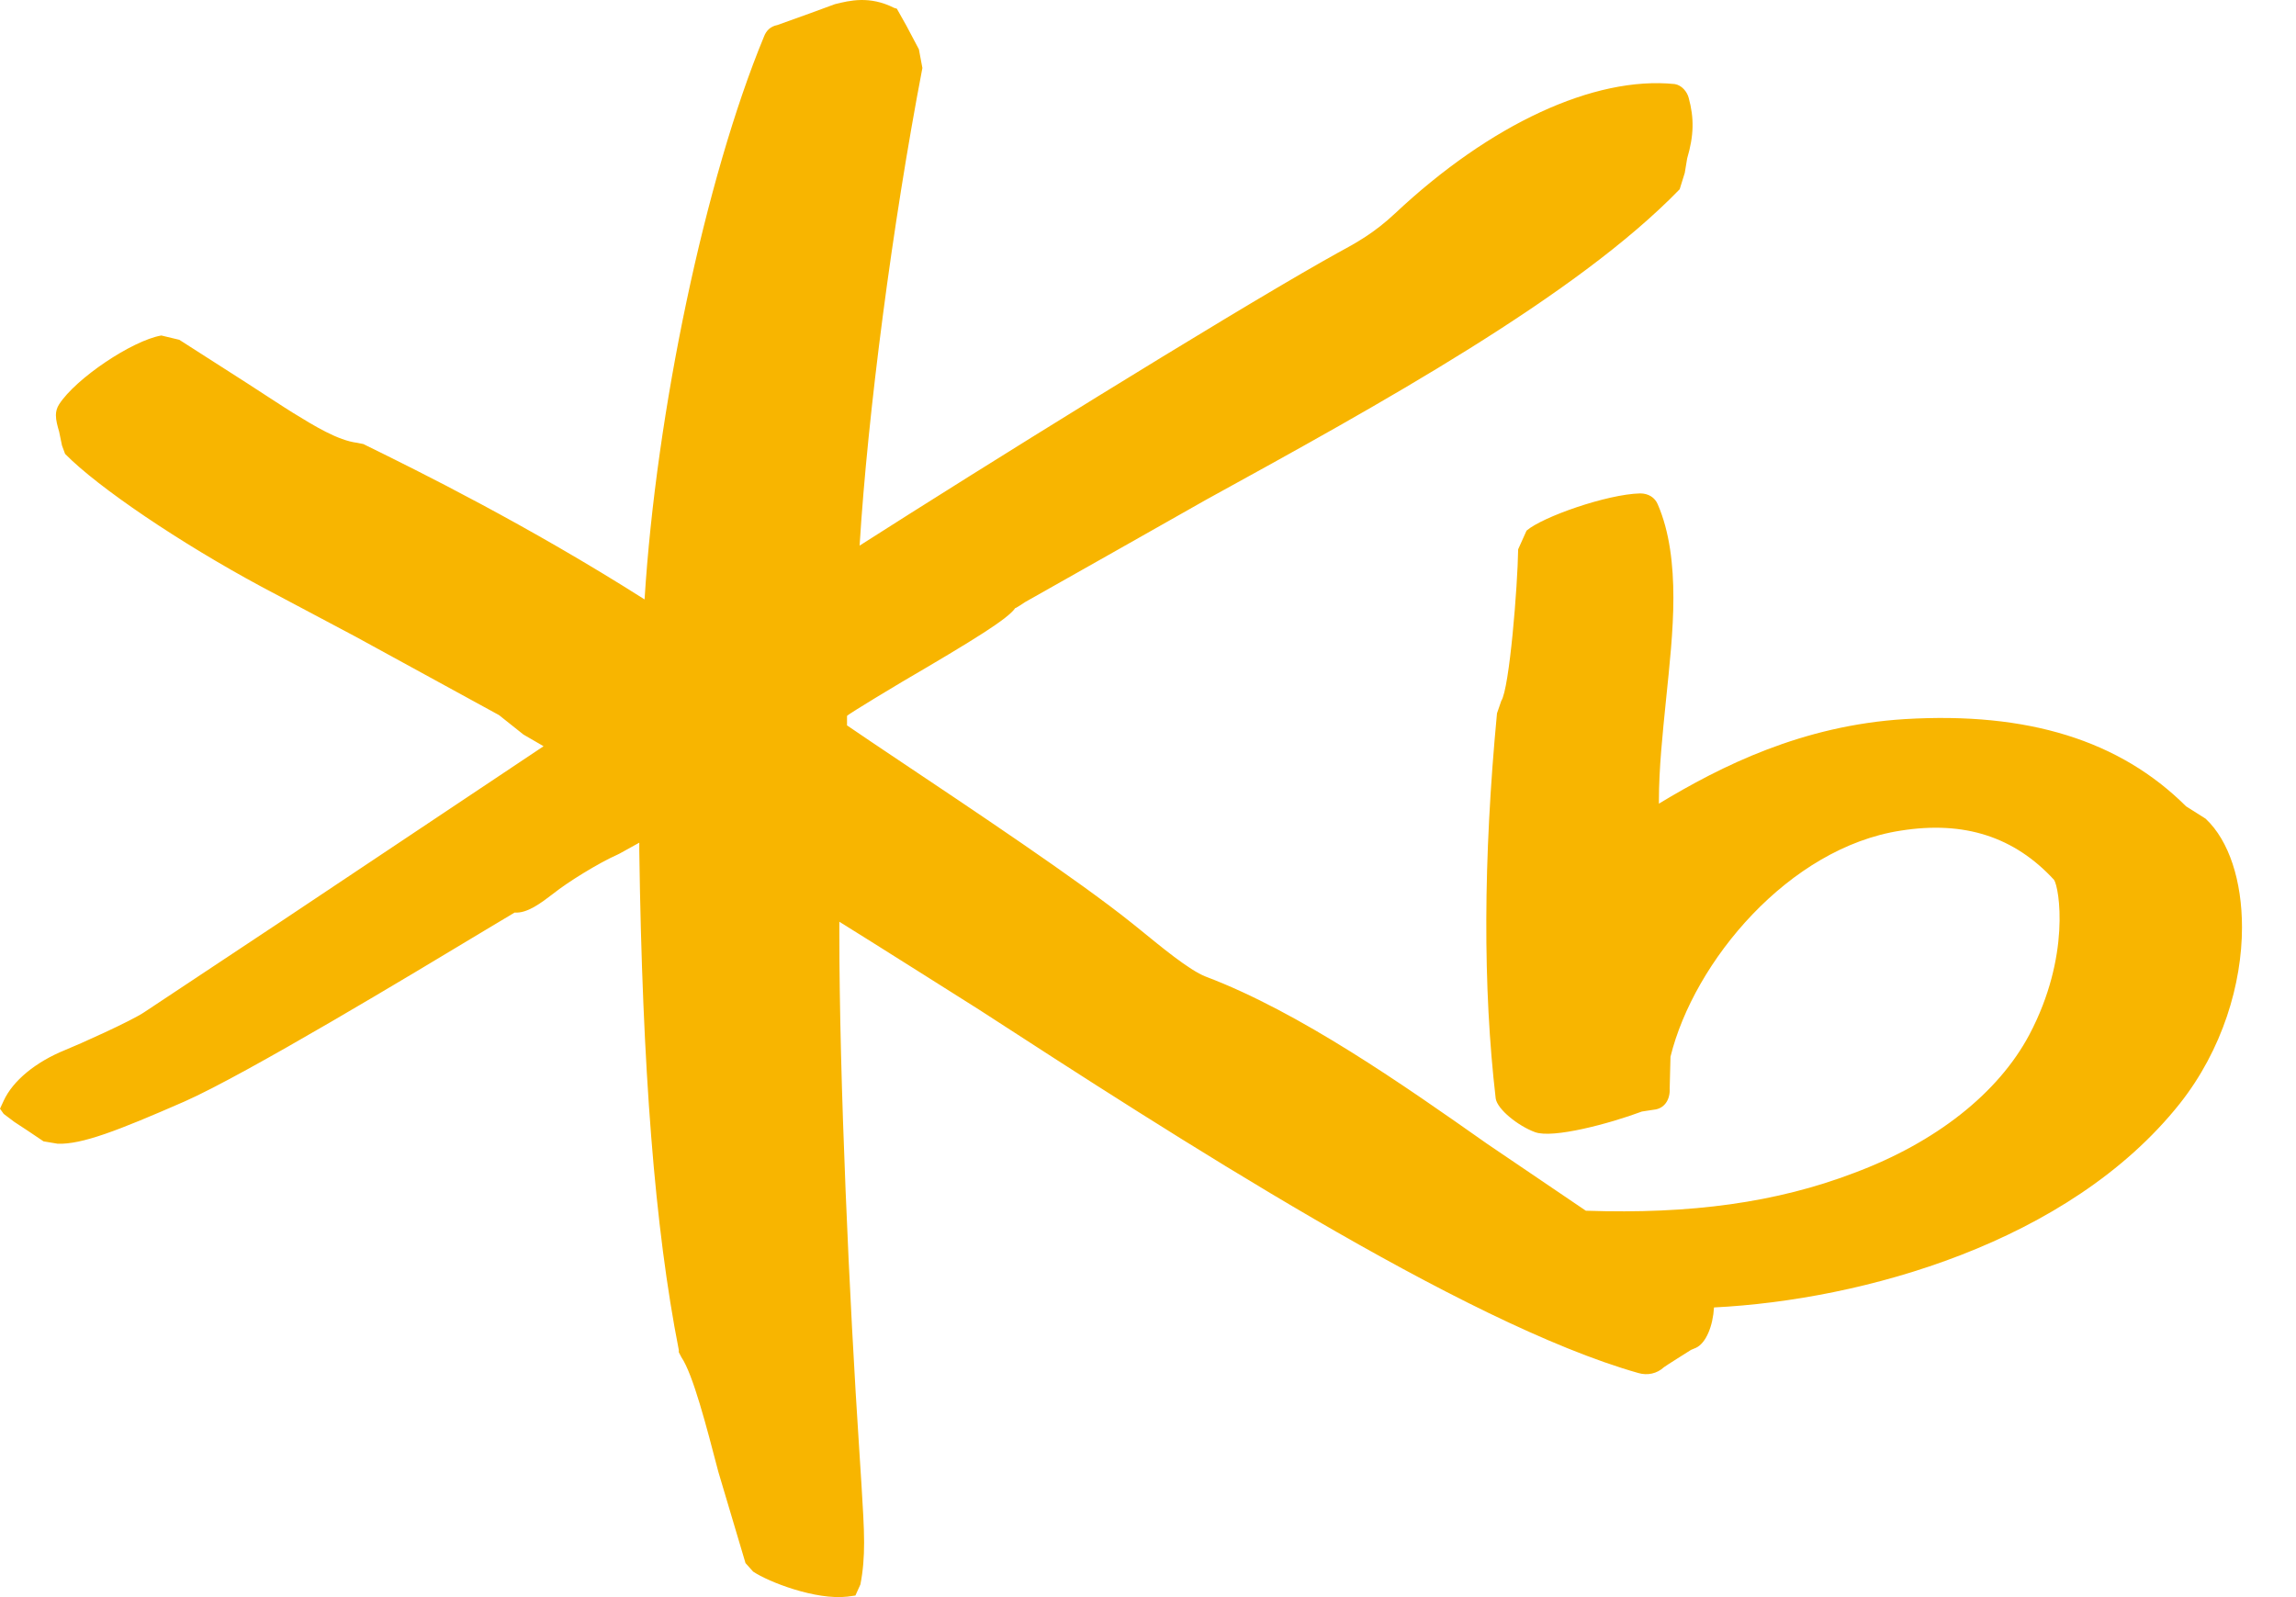 <svg width="23" height="16" viewBox="0 0 23 16" fill="none" xmlns="http://www.w3.org/2000/svg">
<path d="M22.095 8.202L21.899 8.078C21.236 7.418 20.315 7.13 19.082 7.204C18.055 7.267 17.241 7.674 16.618 8.051C16.618 8.041 16.618 8.033 16.618 8.022C16.618 7.7 16.655 7.351 16.689 7.013C16.724 6.67 16.763 6.319 16.763 5.989C16.763 5.659 16.726 5.329 16.607 5.054C16.578 4.983 16.512 4.943 16.43 4.943C16.098 4.951 15.451 5.178 15.292 5.316L15.208 5.503C15.203 5.87 15.121 6.897 15.039 7.021C15.041 7.016 14.996 7.146 14.996 7.146C14.857 8.611 14.854 9.897 14.983 11.004C14.999 11.114 15.21 11.281 15.377 11.342C15.556 11.408 16.122 11.257 16.446 11.136C16.441 11.136 16.568 11.117 16.568 11.117C16.671 11.107 16.732 11.019 16.726 10.903L16.734 10.586C16.969 9.633 17.92 8.492 19.042 8.321C19.678 8.22 20.18 8.384 20.576 8.814C20.629 8.891 20.745 9.58 20.328 10.367C20.017 10.951 19.393 11.445 18.572 11.751C17.796 12.047 16.94 12.165 15.886 12.129C15.842 12.1 14.899 11.46 14.899 11.46C14.062 10.871 13.021 10.14 12.079 9.784C11.912 9.72 11.616 9.472 11.437 9.327L11.339 9.248C10.795 8.812 9.76 8.123 8.931 7.568C8.931 7.568 8.556 7.317 8.485 7.267C8.485 7.235 8.485 7.172 8.485 7.172C8.508 7.146 9.031 6.834 9.031 6.834C9.763 6.406 10.101 6.197 10.172 6.089C10.156 6.108 10.27 6.031 10.27 6.031C10.278 6.028 12.081 5.007 12.081 5.007C13.821 4.051 15.791 2.965 16.826 1.896L16.877 1.732L16.901 1.587C16.969 1.357 16.972 1.183 16.916 0.979C16.901 0.921 16.848 0.853 16.776 0.842C15.968 0.76 14.925 1.246 13.977 2.136C13.763 2.337 13.584 2.434 13.394 2.537L13.248 2.619C12.203 3.213 9.847 4.676 8.611 5.466C8.693 4.14 8.939 2.252 9.24 0.681L9.205 0.494L9.079 0.256L8.984 0.087L8.957 0.079C8.712 -0.045 8.511 0.005 8.363 0.042L8.118 0.132L7.787 0.251C7.721 0.264 7.677 0.303 7.653 0.367C7.064 1.79 6.573 4.132 6.457 6.005C5.279 5.257 4.191 4.719 3.657 4.457L3.642 4.449L3.578 4.436C3.385 4.412 3.153 4.27 2.929 4.132C2.905 4.119 2.48 3.842 2.48 3.842L1.796 3.404L1.616 3.361C1.323 3.412 0.758 3.792 0.592 4.051C0.57 4.085 0.56 4.122 0.56 4.159C0.56 4.214 0.576 4.267 0.592 4.323L0.621 4.463L0.652 4.547C0.98 4.882 1.809 5.442 2.62 5.878L3.56 6.377L4.999 7.164L5.244 7.359L5.413 7.457C5.413 7.457 5.432 7.468 5.445 7.476C5.062 7.732 2.826 9.224 2.826 9.224L1.45 10.137C1.32 10.227 0.776 10.47 0.655 10.518C0.356 10.639 0.129 10.827 0.037 11.027L0 11.107L0.037 11.159L0.143 11.239L0.283 11.331L0.436 11.434L0.578 11.458C0.821 11.466 1.178 11.328 1.848 11.035C2.464 10.763 4.135 9.755 4.851 9.324L5.155 9.142C5.281 9.152 5.419 9.047 5.543 8.952C5.685 8.838 5.997 8.645 6.187 8.561C6.192 8.561 6.301 8.498 6.404 8.442C6.404 8.474 6.404 8.524 6.404 8.524C6.435 10.71 6.559 12.3 6.8 13.525V13.547L6.826 13.597C6.942 13.768 7.077 14.289 7.196 14.745L7.468 15.659L7.544 15.744C7.7 15.849 8.173 16.032 8.49 15.995L8.569 15.984L8.619 15.873C8.646 15.736 8.656 15.601 8.656 15.453C8.656 15.287 8.643 15.102 8.63 14.877L8.609 14.547C8.508 13.021 8.408 10.816 8.408 9.35V9.234C8.669 9.395 9.802 10.111 9.802 10.111C11.733 11.363 14.651 13.256 16.412 13.755C16.504 13.782 16.599 13.761 16.668 13.697C16.668 13.694 16.94 13.523 16.94 13.523L16.99 13.502C17.091 13.454 17.159 13.283 17.17 13.098C18.657 13.024 20.727 12.451 21.836 11.056C22.264 10.515 22.459 9.855 22.459 9.29C22.459 8.825 22.33 8.424 22.097 8.204" fill="#F8B500"/>
</svg>
